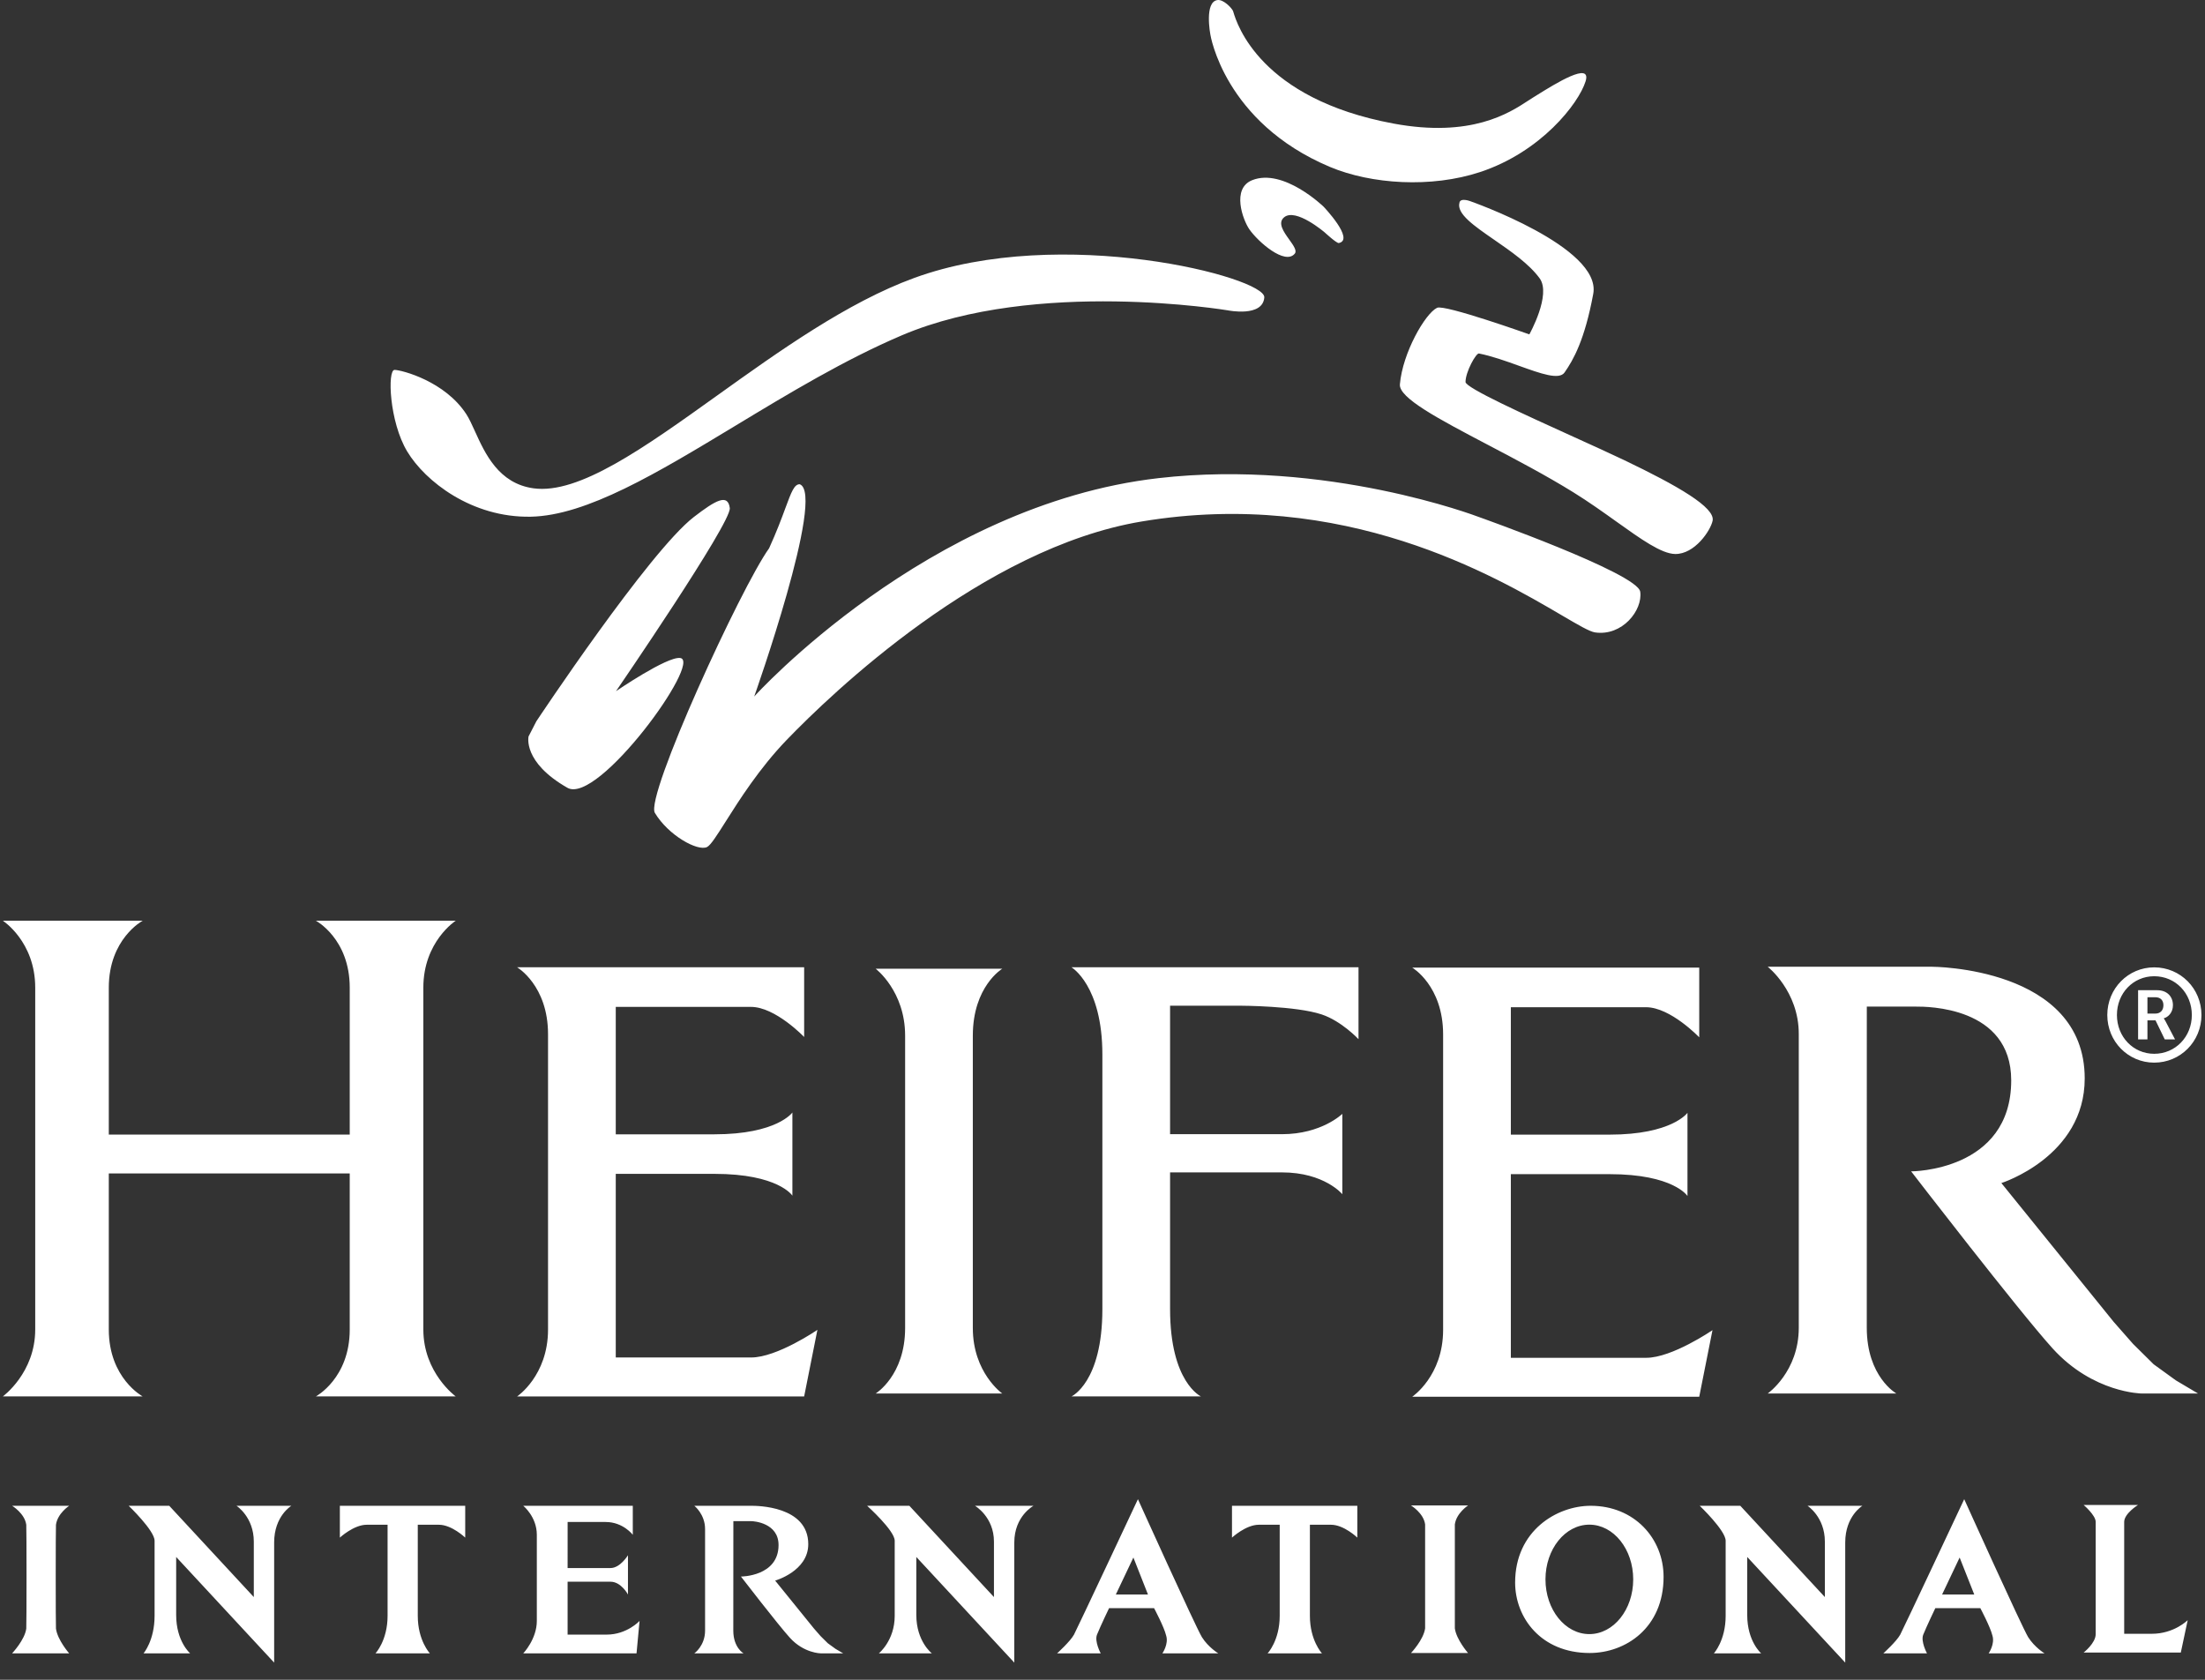 <svg width="105" height="80" viewBox="0 0 105 80" fill="none" xmlns="http://www.w3.org/2000/svg">
<rect x="0" y="0" width="105" height="80" fill="#333333" stroke="none"/>
<path fill-rule="evenodd" clip-rule="evenodd" d="M75.503 3.876C75.172 4.932 73.383 7.237 70.478 8.195C68.153 8.962 65.298 8.778 63.327 7.948C58.288 5.824 57.636 1.644 57.636 1.644C57.636 1.644 57.336 0.08 57.98 0.002C58.263 -0.032 58.646 0.372 58.715 0.521C58.718 0.53 58.725 0.551 58.735 0.584L58.735 0.585L58.735 0.585C58.899 1.122 59.991 4.698 66.347 5.883C70.055 6.574 71.875 5.38 72.759 4.801L72.759 4.801C72.845 4.745 72.921 4.695 72.99 4.653C73.046 4.618 73.11 4.578 73.179 4.535C74.056 3.989 75.808 2.897 75.503 3.876ZM21.701 43.849H15.042C15.042 43.849 16.654 44.707 16.654 47.037V54.034H5.181V47.037C5.181 44.707 6.794 43.849 6.794 43.849H0.135C0.135 43.849 1.677 44.843 1.677 47.037V63.317C1.677 65.386 0.135 66.504 0.135 66.504H6.794C6.794 66.504 5.181 65.64 5.181 63.317V55.885H16.654V63.317C16.654 65.64 15.042 66.504 15.042 66.504H21.701C21.701 66.504 20.159 65.386 20.159 63.317V47.037C20.159 44.843 21.701 43.849 21.701 43.849ZM91.992 46.041C91.992 46.041 99.272 46.041 99.272 51.361C99.272 55.086 95.303 56.343 95.303 56.343L100.653 62.956L101.571 64L102.555 64.974L103.613 65.74L104.668 66.366H101.992C101.992 66.366 99.675 66.348 97.745 64.221C96.13 62.438 91.007 55.786 91.007 55.786C91.007 55.786 95.772 55.792 95.772 51.453C95.772 47.919 91.725 47.938 91.243 47.94L91.217 47.94H88.896L88.894 63.233C88.894 65.572 90.303 66.366 90.303 66.366H84.176C84.176 66.366 85.656 65.329 85.656 63.233V49.243C85.656 47.194 84.176 46.041 84.176 46.041H91.992ZM41.699 46.136H47.727C47.727 46.136 46.325 46.973 46.325 49.323V63.248C46.325 65.379 47.727 66.366 47.727 66.366H41.699C41.699 66.366 43.101 65.507 43.101 63.248V49.323C43.101 47.197 41.699 46.136 41.699 46.136ZM38.293 66.505H24.625C24.625 66.505 26.097 65.519 26.097 63.318V49.254C26.097 46.928 24.625 46.067 24.625 46.067H38.293V49.387C38.293 49.387 36.925 47.953 35.759 47.953H29.322V54.022H34.017C37.004 54.022 37.733 52.983 37.733 52.983V56.944C37.733 56.944 37.076 55.905 34.017 55.905H29.322V64.65H35.769C37.004 64.65 38.924 63.335 38.924 63.335L38.293 66.505ZM59.083 47.897C59.083 47.897 61.709 47.903 62.938 48.313C63.888 48.63 64.691 49.491 64.691 49.491V46.067H51.023C51.023 46.067 52.494 46.928 52.494 50.224V62.348C52.494 65.841 51.023 66.504 51.023 66.504H57.189C57.189 66.504 55.718 65.838 55.718 62.348V55.835H61.045C63.069 55.835 63.92 56.874 63.92 56.874V53.047C63.92 53.047 62.935 54.016 61.045 54.016H55.718V47.897H59.083ZM31.184 38.713C31.83 39.79 33.219 40.552 33.664 40.342C33.84 40.259 34.133 39.795 34.555 39.128L34.555 39.128L34.555 39.128L34.555 39.128L34.555 39.128C35.204 38.101 36.159 36.592 37.46 35.24C39.609 33.01 46.809 26.1 54.358 24.837C64.002 23.224 71.199 27.444 74.362 29.299C75.156 29.765 75.695 30.081 75.955 30.119C77.252 30.307 78.23 29.063 78.106 28.181C77.982 27.299 70.384 24.608 70.384 24.608C70.384 24.608 63.184 21.852 55.17 22.771C44.151 24.033 35.915 33.171 35.915 33.171C35.915 33.171 39.335 23.529 38.083 23.062C37.822 23.058 37.686 23.425 37.405 24.184C37.227 24.667 36.99 25.308 36.624 26.111C35.287 27.973 30.713 37.926 31.184 38.713ZM29.334 32.917C29.334 32.917 31.759 31.257 32.389 31.337C33.465 31.472 28.476 38.348 27.021 37.519C24.873 36.294 25.17 35.072 25.17 35.072L25.541 34.351C25.541 34.351 30.903 26.273 33.038 24.624C34.09 23.812 34.663 23.5 34.752 24.195C34.839 24.89 29.334 32.917 29.334 32.917ZM61.658 12.077C61.77 11.938 61.592 11.689 61.394 11.412C61.128 11.042 60.827 10.622 61.144 10.352C61.698 9.881 63.082 11.07 63.082 11.07C63.082 11.07 63.652 11.596 63.754 11.575C64.527 11.409 63.024 9.839 63.024 9.839C63.024 9.839 61.117 7.991 59.63 8.58C58.63 8.976 59.187 10.479 59.492 10.919C59.9 11.509 61.195 12.651 61.658 12.077ZM22.615 20.536C23.096 21.597 23.744 23.027 25.405 23.256C27.562 23.553 30.658 21.337 34.148 18.838C37.102 16.723 40.34 14.405 43.53 13.239C50.547 10.672 60.278 13.207 60.205 14.164C60.134 15.12 58.473 14.781 58.473 14.781C58.473 14.781 49.337 13.251 42.953 15.966C40.23 17.125 37.55 18.745 35.028 20.27C31.31 22.517 27.936 24.558 25.271 24.608C22.466 24.661 20.25 22.925 19.394 21.507C18.536 20.089 18.439 17.606 18.791 17.616C19.142 17.626 21.192 18.156 22.21 19.732C22.345 19.941 22.473 20.222 22.615 20.536L22.615 20.536ZM73.317 13.256C73.885 14.037 72.826 15.925 72.826 15.925C72.826 15.925 68.791 14.486 68.432 14.659C67.858 14.938 66.789 16.813 66.662 18.298C66.59 18.946 68.514 19.957 70.853 21.186C72.169 21.877 73.617 22.638 74.915 23.442C75.65 23.897 76.341 24.391 76.971 24.841L76.971 24.841C78.147 25.681 79.114 26.372 79.768 26.384C80.694 26.4 81.454 25.275 81.553 24.8C81.684 24.174 79.921 23.147 77.319 21.903C76.708 21.611 75.87 21.23 74.975 20.824C72.586 19.74 69.787 18.47 69.787 18.192C69.787 17.708 70.29 16.807 70.427 16.835C71.058 16.962 71.732 17.204 72.348 17.426C73.375 17.795 74.245 18.108 74.502 17.74C74.922 17.14 75.463 16.191 75.869 13.994C76.281 11.768 70 9.577 70 9.577C70 9.577 69.536 9.403 69.497 9.659C69.358 10.18 70.19 10.755 71.152 11.419C71.941 11.965 72.818 12.57 73.317 13.256ZM102.259 47.493V48.272H102.636C102.869 48.272 103.02 48.122 103.02 47.873C103.02 47.63 102.869 47.493 102.636 47.493H102.259ZM102.259 49.502H101.814V47.159H102.725C103.171 47.159 103.473 47.437 103.473 47.873C103.473 48.234 103.234 48.446 103.04 48.495V48.507C103.04 48.507 103.065 48.532 103.121 48.638L103.574 49.502H103.084L102.643 48.593H102.259V49.502ZM102.581 46.493C101.581 46.493 100.806 47.3 100.806 48.34C100.806 49.377 101.581 50.187 102.581 50.187C103.592 50.187 104.373 49.377 104.373 48.34C104.373 47.3 103.592 46.493 102.581 46.493ZM102.58 50.608C101.341 50.608 100.347 49.602 100.347 48.34C100.347 47.078 101.341 46.07 102.58 46.07C103.831 46.07 104.831 47.078 104.831 48.34C104.831 49.602 103.831 50.608 102.58 50.608ZM80.916 66.52H67.248C67.248 66.52 68.72 65.534 68.72 63.333V49.268C68.72 46.942 67.248 46.082 67.248 46.082H80.916V49.403C80.916 49.403 79.548 47.969 78.382 47.969H71.945V54.037H76.64C79.627 54.037 80.356 52.998 80.356 52.998V56.96C80.356 56.96 79.699 55.919 76.64 55.919H71.945V64.665H78.393C79.627 64.665 81.547 63.349 81.547 63.349L80.916 66.52ZM75.683 77.824C76.838 77.824 77.772 76.658 77.772 75.218C77.772 73.779 76.838 72.612 75.683 72.612C74.53 72.612 73.594 73.779 73.594 75.218C73.594 76.658 74.53 77.824 75.683 77.824ZM75.746 71.713C77.825 71.713 79.218 73.268 79.218 75.098C79.218 77.531 77.406 78.724 75.699 78.724C73.373 78.724 72.149 77.032 72.149 75.369C72.149 72.905 74.132 71.713 75.746 71.713ZM48.3 73.461V79.182L43.634 74.151V76.913C43.634 78.173 44.373 78.741 44.373 78.741H41.85C41.85 78.741 42.605 78.132 42.605 76.954V73.378C42.605 72.891 41.291 71.713 41.291 71.713H43.303L47.331 76.06V73.419C47.331 72.242 46.428 71.713 46.428 71.713H49.215C49.215 71.713 48.3 72.201 48.3 73.461ZM13.055 79.182V73.46C13.055 72.2 13.875 71.713 13.875 71.713H11.261C11.261 71.713 12.086 72.242 12.086 73.419V76.06L8.059 71.713H6.127C6.127 71.713 7.361 72.891 7.361 73.378V76.954C7.361 78.132 6.835 78.741 6.835 78.741H9.054C9.054 78.741 8.389 78.173 8.389 76.913V74.151L13.055 79.182ZM87.868 73.461V79.182L83.201 74.151V76.913C83.201 78.173 83.865 78.741 83.865 78.741H81.613C81.613 78.741 82.174 78.132 82.174 76.954V73.378C82.174 72.891 80.939 71.713 80.939 71.713H82.871L86.898 76.06V73.419C86.898 72.242 86.072 71.713 86.072 71.713H88.687C88.687 71.713 87.868 72.201 87.868 73.461ZM25.563 77.197C25.563 78.064 24.917 78.741 24.917 78.741H30.311L30.455 77.197C30.455 77.197 29.856 77.848 28.889 77.848H27.029V75.329H29.073C29.581 75.329 29.903 75.938 29.903 75.938V74.069C29.903 74.069 29.534 74.678 29.073 74.678H27.029L27.03 72.485H28.843C29.672 72.485 30.133 73.094 30.133 73.094V71.713H24.917C24.917 71.713 25.563 72.234 25.563 73.094V77.197ZM99.22 78.703C99.22 78.703 99.795 78.256 99.795 77.825V72.481C99.795 72.162 99.22 71.674 99.22 71.674H101.81C101.81 71.674 101.152 72.08 101.152 72.481V77.809H102.466C103.536 77.809 104.176 77.159 104.176 77.159L103.848 78.703H99.22ZM35.771 71.713C36.032 71.713 38.489 71.713 38.489 73.542C38.489 74.83 36.912 75.276 36.912 75.276L38.763 77.562L39.079 77.923L39.42 78.26L39.785 78.525L40.151 78.741H39.082C39.082 78.741 38.28 78.735 37.614 77.999C37.055 77.384 35.283 75.083 35.283 75.083C35.283 75.083 37.074 75.085 37.074 73.582C37.074 72.526 35.893 72.445 35.776 72.445H34.922C34.922 72.445 34.919 76.85 34.919 77.658C34.919 78.467 35.406 78.741 35.406 78.741H33.063C33.063 78.741 33.575 78.382 33.575 77.658V72.82C33.575 72.112 33.063 71.713 33.063 71.713H35.767H35.771ZM22.153 73.229V71.713H16.184V73.229C16.184 73.229 16.845 72.616 17.462 72.616H18.456V76.954C18.456 78.132 17.88 78.741 17.88 78.741H20.47C20.47 78.741 19.894 78.132 19.894 76.954V72.616H20.899C21.516 72.616 22.153 73.229 22.153 73.229ZM64.635 71.713V73.229C64.635 73.229 63.998 72.616 63.382 72.616H62.376V76.954C62.376 78.132 62.951 78.741 62.951 78.741H60.362C60.362 78.741 60.938 78.132 60.938 76.954V72.616H59.944C59.327 72.616 58.666 73.229 58.666 73.229V71.713H64.635ZM3.294 71.713H0.576C0.576 71.713 1.178 72.074 1.251 72.618C1.267 72.736 1.267 77.443 1.251 77.563C1.178 78.106 0.576 78.741 0.576 78.741H3.294C3.294 78.741 2.738 78.106 2.665 77.563C2.65 77.443 2.65 72.736 2.665 72.618C2.738 72.074 3.294 71.713 3.294 71.713ZM53.135 75.938H54.665L53.971 74.177L53.135 75.938ZM57.234 77.969C57.541 78.456 58.013 78.741 58.013 78.741H55.352C55.352 78.741 55.662 78.294 55.529 77.888C55.436 77.489 54.956 76.588 54.956 76.588H52.813C52.813 76.588 52.405 77.438 52.239 77.848C52.107 78.173 52.415 78.741 52.415 78.741H50.338C50.338 78.741 50.966 78.173 51.143 77.848C51.284 77.588 54.187 71.399 54.187 71.399C54.187 71.399 56.924 77.457 57.234 77.969ZM94.012 75.938H92.481L93.316 74.177L94.012 75.938ZM97.358 78.741C97.358 78.741 96.888 78.456 96.579 77.969C96.269 77.457 93.534 71.399 93.534 71.399C93.534 71.399 90.63 77.588 90.488 77.848C90.312 78.173 89.683 78.741 89.683 78.741H91.761C91.761 78.741 91.452 78.173 91.584 77.848C91.751 77.438 92.158 76.588 92.158 76.588H94.301C94.301 76.588 94.781 77.489 94.875 77.888C95.007 78.294 94.698 78.741 94.698 78.741H97.358ZM67.19 71.698H69.908C69.908 71.698 69.351 72.058 69.278 72.601V77.548C69.351 78.091 69.908 78.726 69.908 78.726H67.19C67.19 78.726 67.792 78.091 67.863 77.548V72.601C67.792 72.058 67.19 71.698 67.19 71.698Z" fill="white"/>
</svg>
